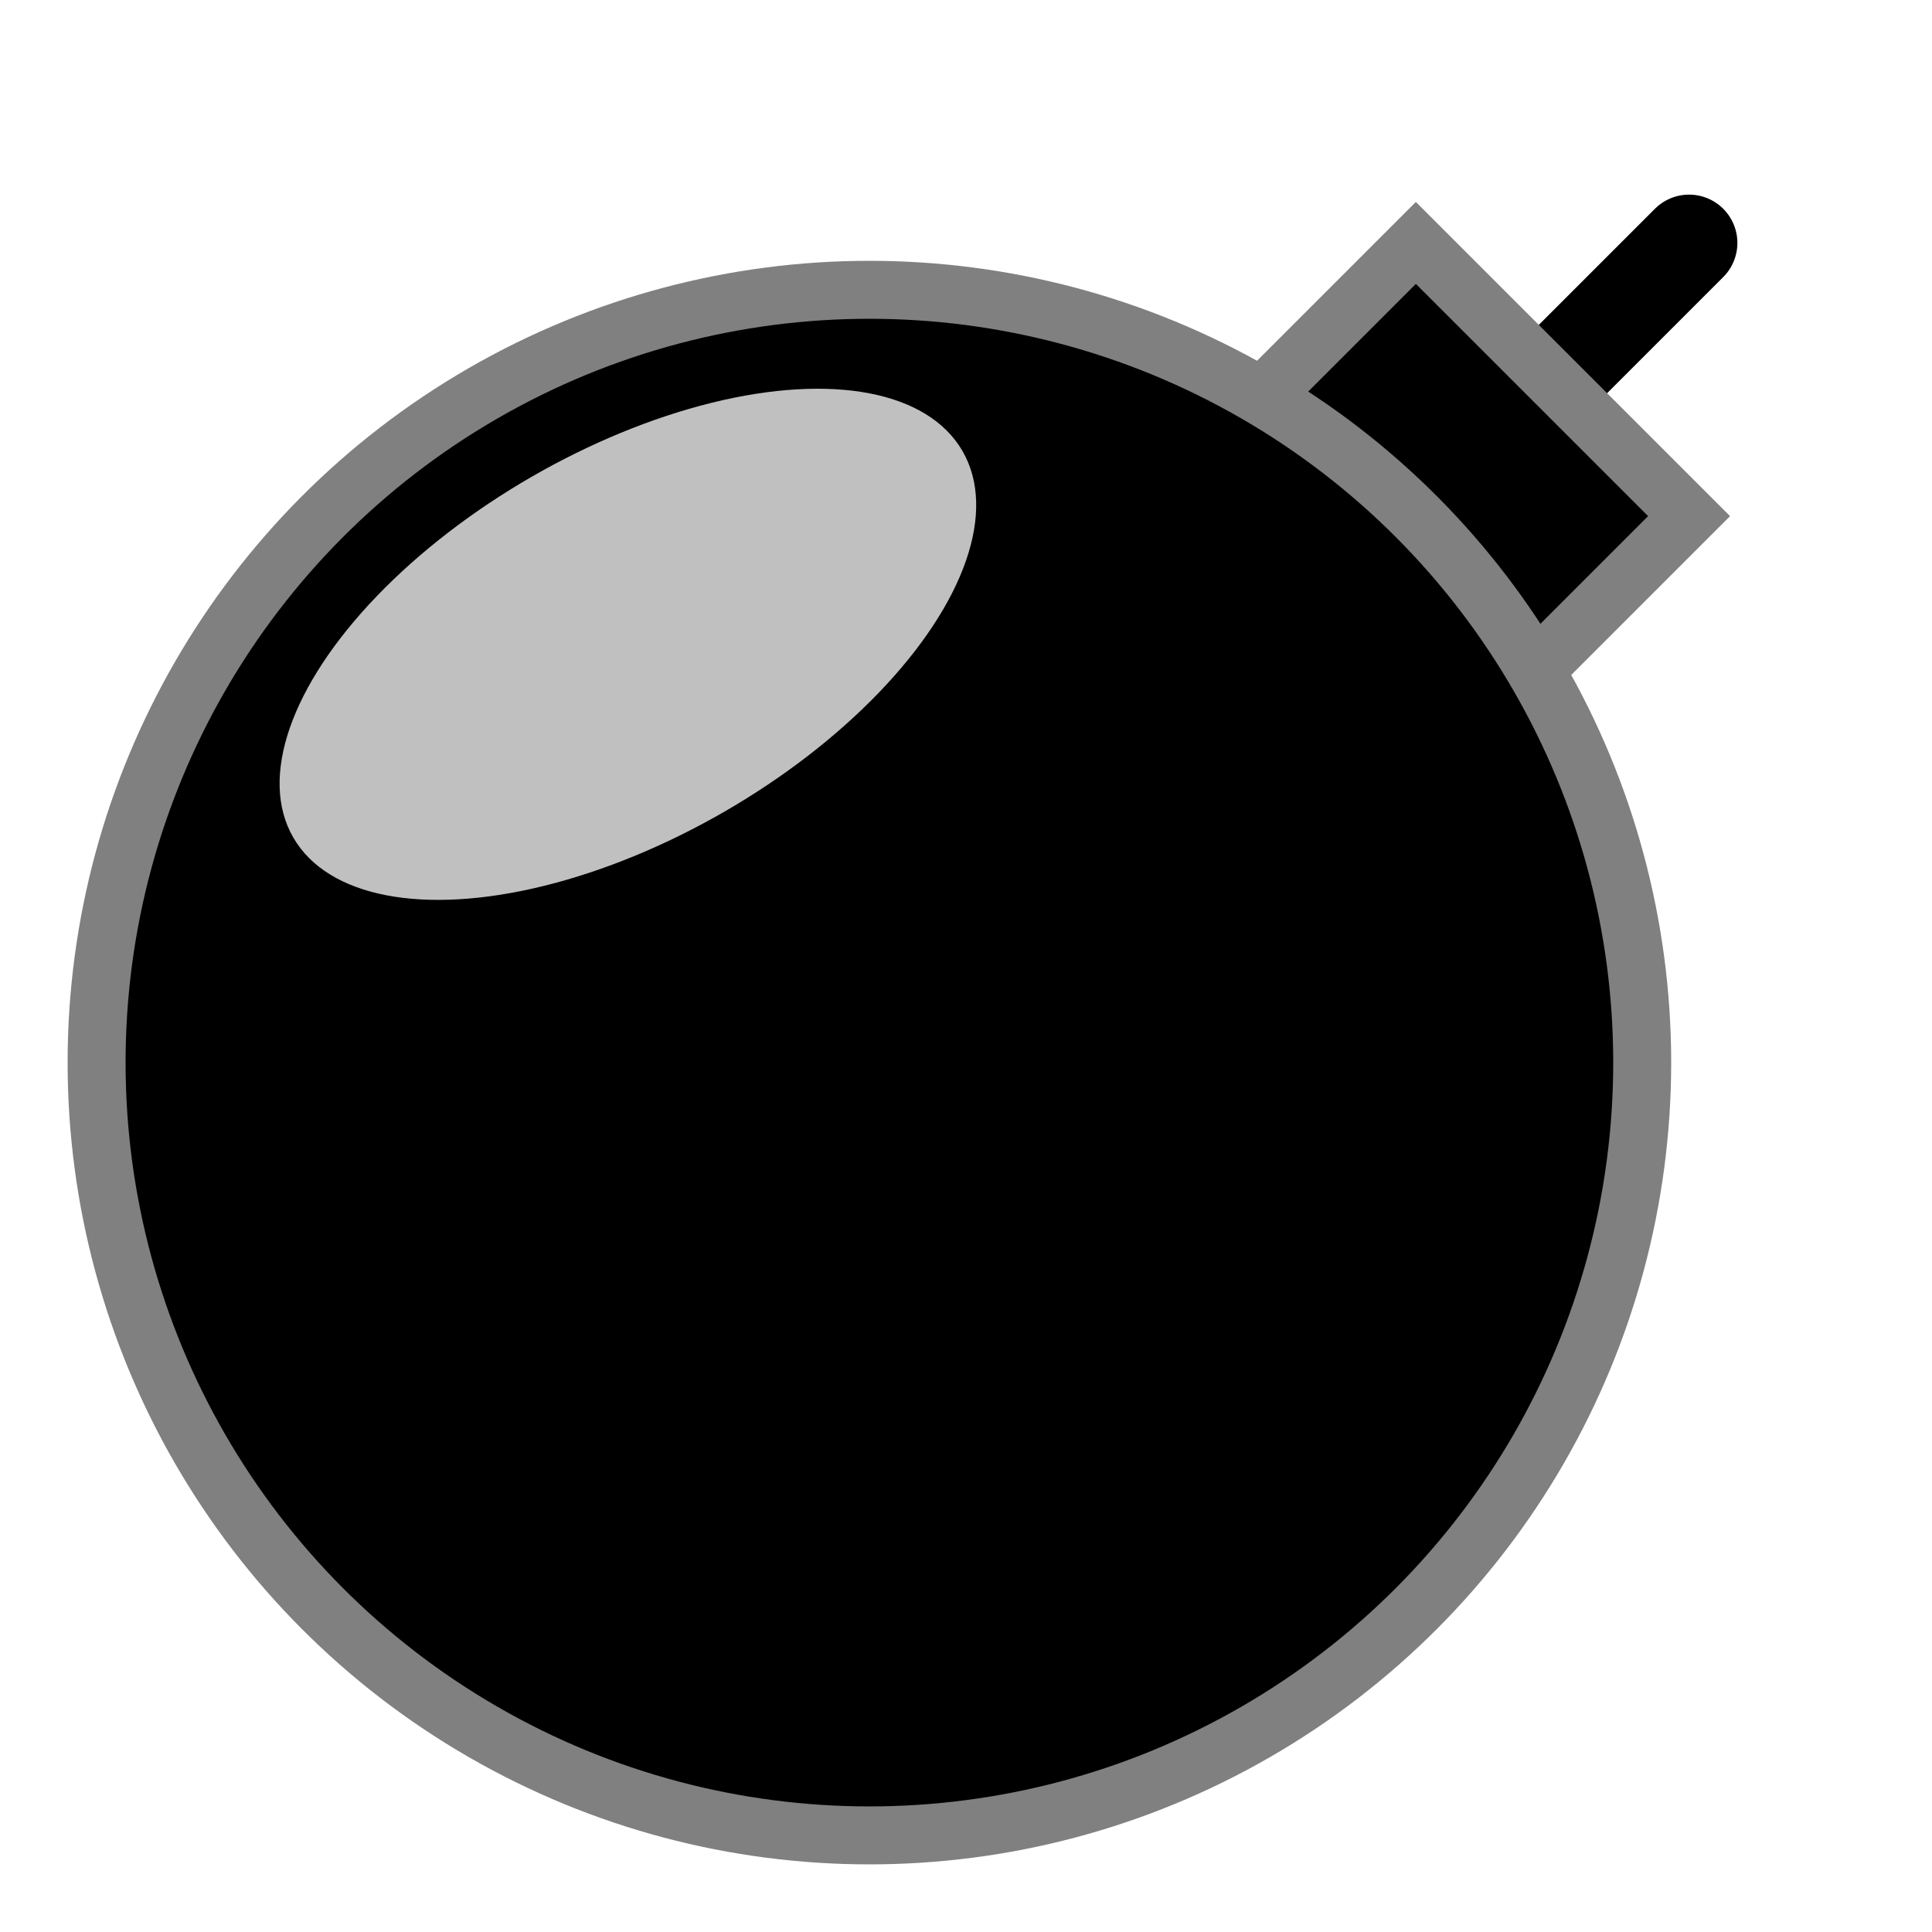<svg width="100" height="100" xmlns="http://www.w3.org/2000/svg">
    <g transform="rotate(45 45 55)">
        <path d="M 45,5 l 0,-10" fill="none" stroke="black" stroke-width="5" stroke-linecap="round"/>
        <rect x="35" y="5" height="15" width="20" fill="black" stroke="gray" stroke-width="3"></rect>
    </g>
    <circle cx="45" cy="55" r="40" fill="black" stroke="gray" stroke-width="3"></circle>
    <ellipse cx="45" cy="30" rx="20" ry="10" fill="silver" transform="rotate(-30 45 55)"></ellipse>
</svg>